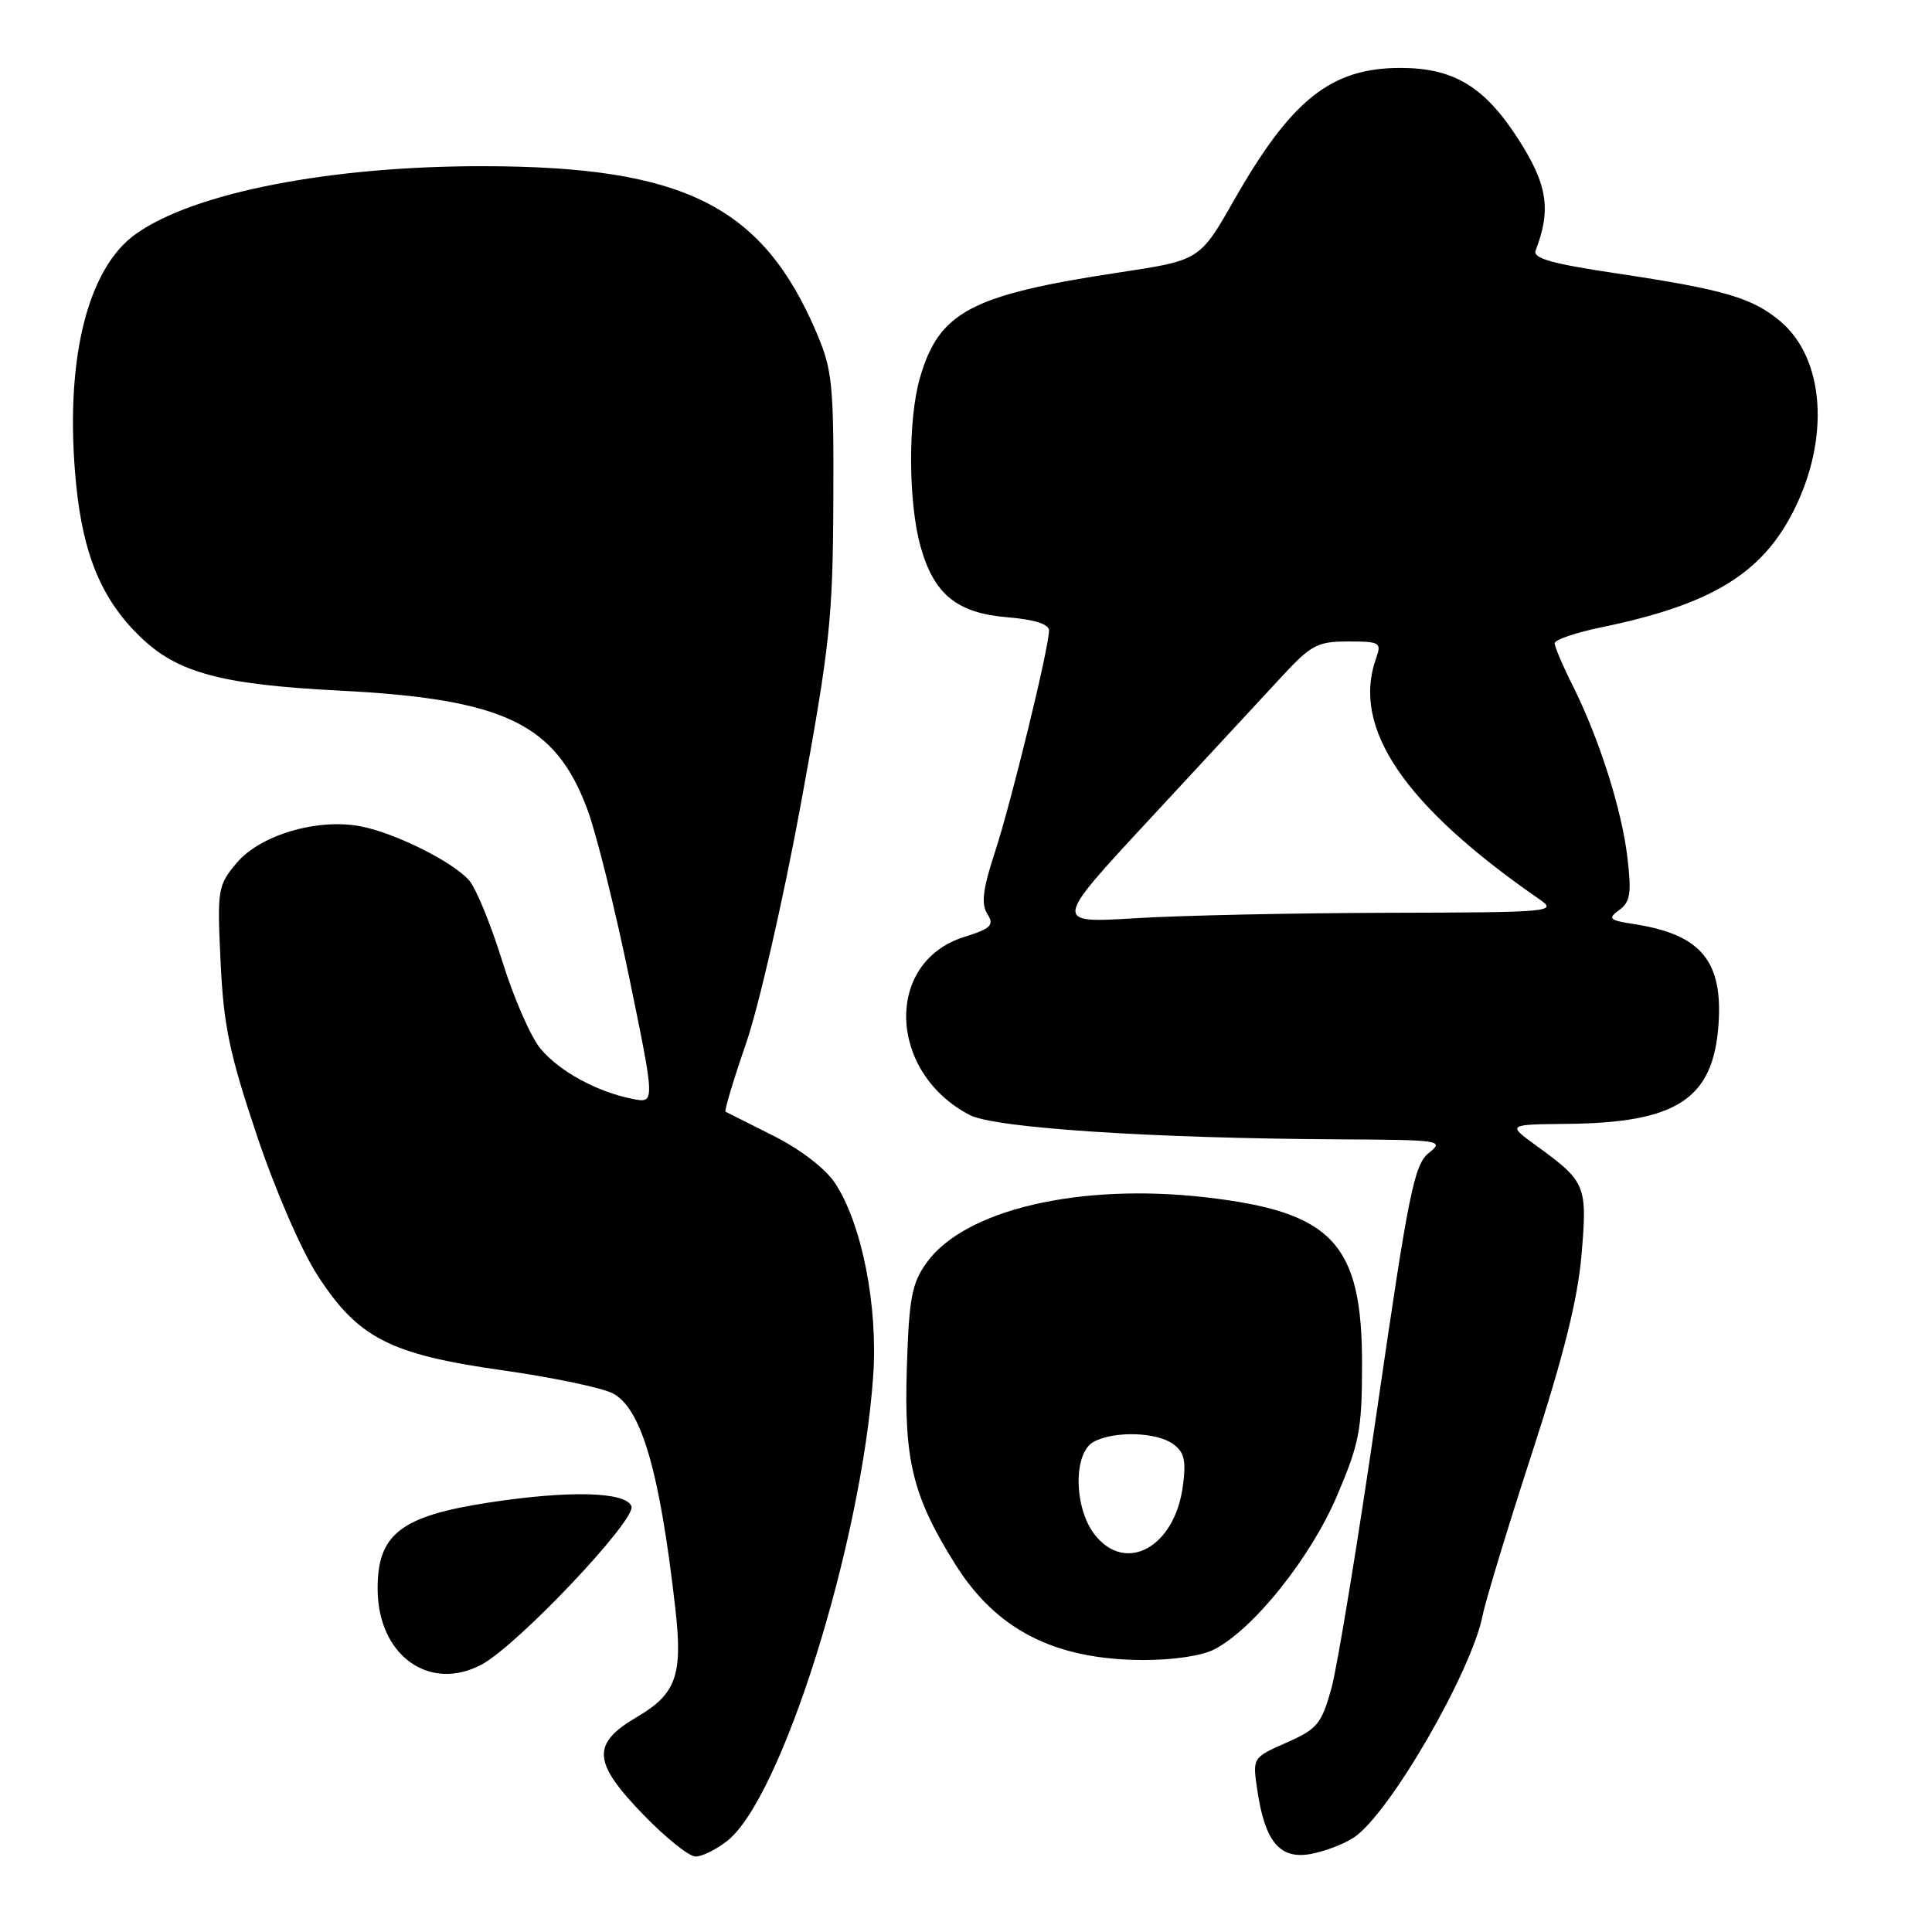 <?xml version="1.0" encoding="UTF-8" standalone="no"?>
<!DOCTYPE svg PUBLIC "-//W3C//DTD SVG 1.1//EN" "http://www.w3.org/Graphics/SVG/1.1/DTD/svg11.dtd" >
<svg xmlns="http://www.w3.org/2000/svg" xmlns:xlink="http://www.w3.org/1999/xlink" version="1.1" viewBox="0 0 256 256">
 <g >
 <path fill="currentColor"
d=" M 96.36 243.93 C 103.56 238.26 114.12 204.67 115.70 182.38 C 116.36 173.05 114.19 162.09 110.62 156.73 C 109.35 154.82 106.02 152.27 102.49 150.50 C 99.19 148.85 96.34 147.41 96.14 147.31 C 95.95 147.21 97.17 143.14 98.85 138.28 C 100.53 133.42 103.81 119.10 106.13 106.47 C 109.97 85.53 110.35 82.00 110.42 66.50 C 110.49 50.94 110.30 49.04 108.22 44.14 C 101.04 27.25 90.64 22.05 64.00 22.02 C 43.74 22.00 25.68 25.53 18.00 31.00 C 11.46 35.65 8.50 48.10 10.09 64.19 C 11.02 73.54 13.49 79.44 18.54 84.34 C 23.49 89.15 29.22 90.70 45.00 91.51 C 66.82 92.62 73.61 95.88 77.83 107.25 C 79.01 110.41 81.51 120.47 83.39 129.60 C 86.81 146.21 86.81 146.21 83.82 145.61 C 79.09 144.67 74.17 141.99 71.64 138.98 C 70.35 137.45 68.06 132.22 66.55 127.35 C 65.04 122.48 63.06 117.66 62.15 116.64 C 59.93 114.14 52.24 110.32 47.72 109.48 C 42.03 108.41 34.48 110.65 31.38 114.32 C 28.85 117.34 28.77 117.78 29.23 127.47 C 29.62 135.85 30.40 139.61 33.99 150.31 C 36.43 157.61 39.90 165.62 42.06 168.97 C 47.44 177.29 51.63 179.45 66.50 181.56 C 73.10 182.49 79.70 183.87 81.16 184.61 C 84.99 186.55 87.44 195.00 89.50 213.27 C 90.48 221.97 89.59 224.46 84.43 227.49 C 78.33 231.06 78.49 233.49 85.31 240.52 C 88.23 243.53 91.31 246.00 92.17 246.00 C 93.03 246.00 94.91 245.07 96.36 243.93 Z  M 179.38 243.49 C 184.05 240.42 194.97 221.59 196.47 214.00 C 196.85 212.07 199.79 202.40 203.01 192.50 C 207.22 179.54 209.05 172.19 209.56 166.26 C 210.34 157.05 210.15 156.59 203.60 151.83 C 199.70 149.00 199.70 149.00 207.60 148.92 C 222.20 148.78 227.00 145.64 227.71 135.79 C 228.31 127.36 225.39 123.84 216.65 122.47 C 213.21 121.94 212.98 121.73 214.55 120.59 C 216.03 119.51 216.20 118.38 215.64 113.62 C 214.89 107.24 211.90 97.85 208.36 90.78 C 207.06 88.19 206.00 85.69 206.00 85.23 C 206.00 84.78 208.77 83.83 212.15 83.13 C 226.69 80.13 233.41 76.07 237.64 67.73 C 242.51 58.12 241.78 47.52 235.90 42.57 C 232.21 39.46 228.45 38.36 214.23 36.23 C 205.59 34.94 203.08 34.23 203.48 33.19 C 205.57 27.76 205.05 24.45 201.18 18.43 C 196.70 11.47 192.62 9.00 185.57 9.00 C 176.38 9.00 171.13 13.17 163.53 26.50 C 158.98 34.49 158.98 34.49 148.24 36.11 C 128.64 39.08 124.42 41.32 121.89 50.09 C 120.30 55.60 120.34 66.58 121.98 72.42 C 123.75 78.76 126.80 81.24 133.49 81.79 C 137.08 82.09 139.00 82.70 139.00 83.54 C 139.00 85.82 134.00 106.30 131.83 112.92 C 130.23 117.80 129.99 119.75 130.82 121.08 C 131.77 122.60 131.35 123.02 127.71 124.17 C 117.16 127.51 117.65 142.11 128.50 147.75 C 131.80 149.47 152.73 150.84 177.50 150.97 C 190.94 151.04 191.41 151.11 189.33 152.77 C 187.39 154.32 186.66 157.91 182.51 186.50 C 179.96 204.10 177.21 220.84 176.42 223.71 C 175.10 228.44 174.55 229.11 170.46 230.91 C 165.96 232.90 165.96 232.90 166.60 237.20 C 167.60 243.97 169.53 246.34 173.52 245.69 C 175.34 245.39 177.98 244.40 179.38 243.49 Z  M 63.80 220.57 C 68.53 218.07 84.35 201.36 83.67 199.59 C 82.93 197.65 75.40 197.46 64.69 199.11 C 53.02 200.91 49.97 203.32 50.04 210.68 C 50.12 219.36 56.89 224.23 63.80 220.57 Z  M 160.90 218.55 C 166.10 215.86 173.61 206.48 177.12 198.29 C 180.11 191.30 180.46 189.52 180.48 181.00 C 180.52 164.77 176.64 160.59 159.75 158.65 C 142.99 156.73 127.78 160.30 122.76 167.34 C 120.82 170.05 120.45 172.02 120.16 181.23 C 119.77 193.52 120.94 198.27 126.56 207.25 C 131.99 215.93 139.68 219.88 151.30 219.96 C 155.37 219.98 159.23 219.42 160.90 218.55 Z  M 152.45 108.42 C 159.55 100.76 167.33 92.36 169.75 89.75 C 173.73 85.44 174.55 85.00 178.64 85.00 C 182.87 85.00 183.09 85.13 182.33 87.25 C 179.06 96.47 186.05 106.76 204.04 119.20 C 206.39 120.82 205.46 120.90 183.91 120.95 C 171.48 120.98 156.41 121.30 150.43 121.67 C 139.54 122.33 139.54 122.33 152.45 108.42 Z  M 145.07 203.37 C 142.27 199.80 142.19 192.50 144.93 191.04 C 147.65 189.58 153.27 189.75 155.46 191.35 C 156.94 192.43 157.19 193.54 156.73 196.95 C 155.65 205.02 149.17 208.58 145.07 203.37 Z "/>
</g>
</svg>